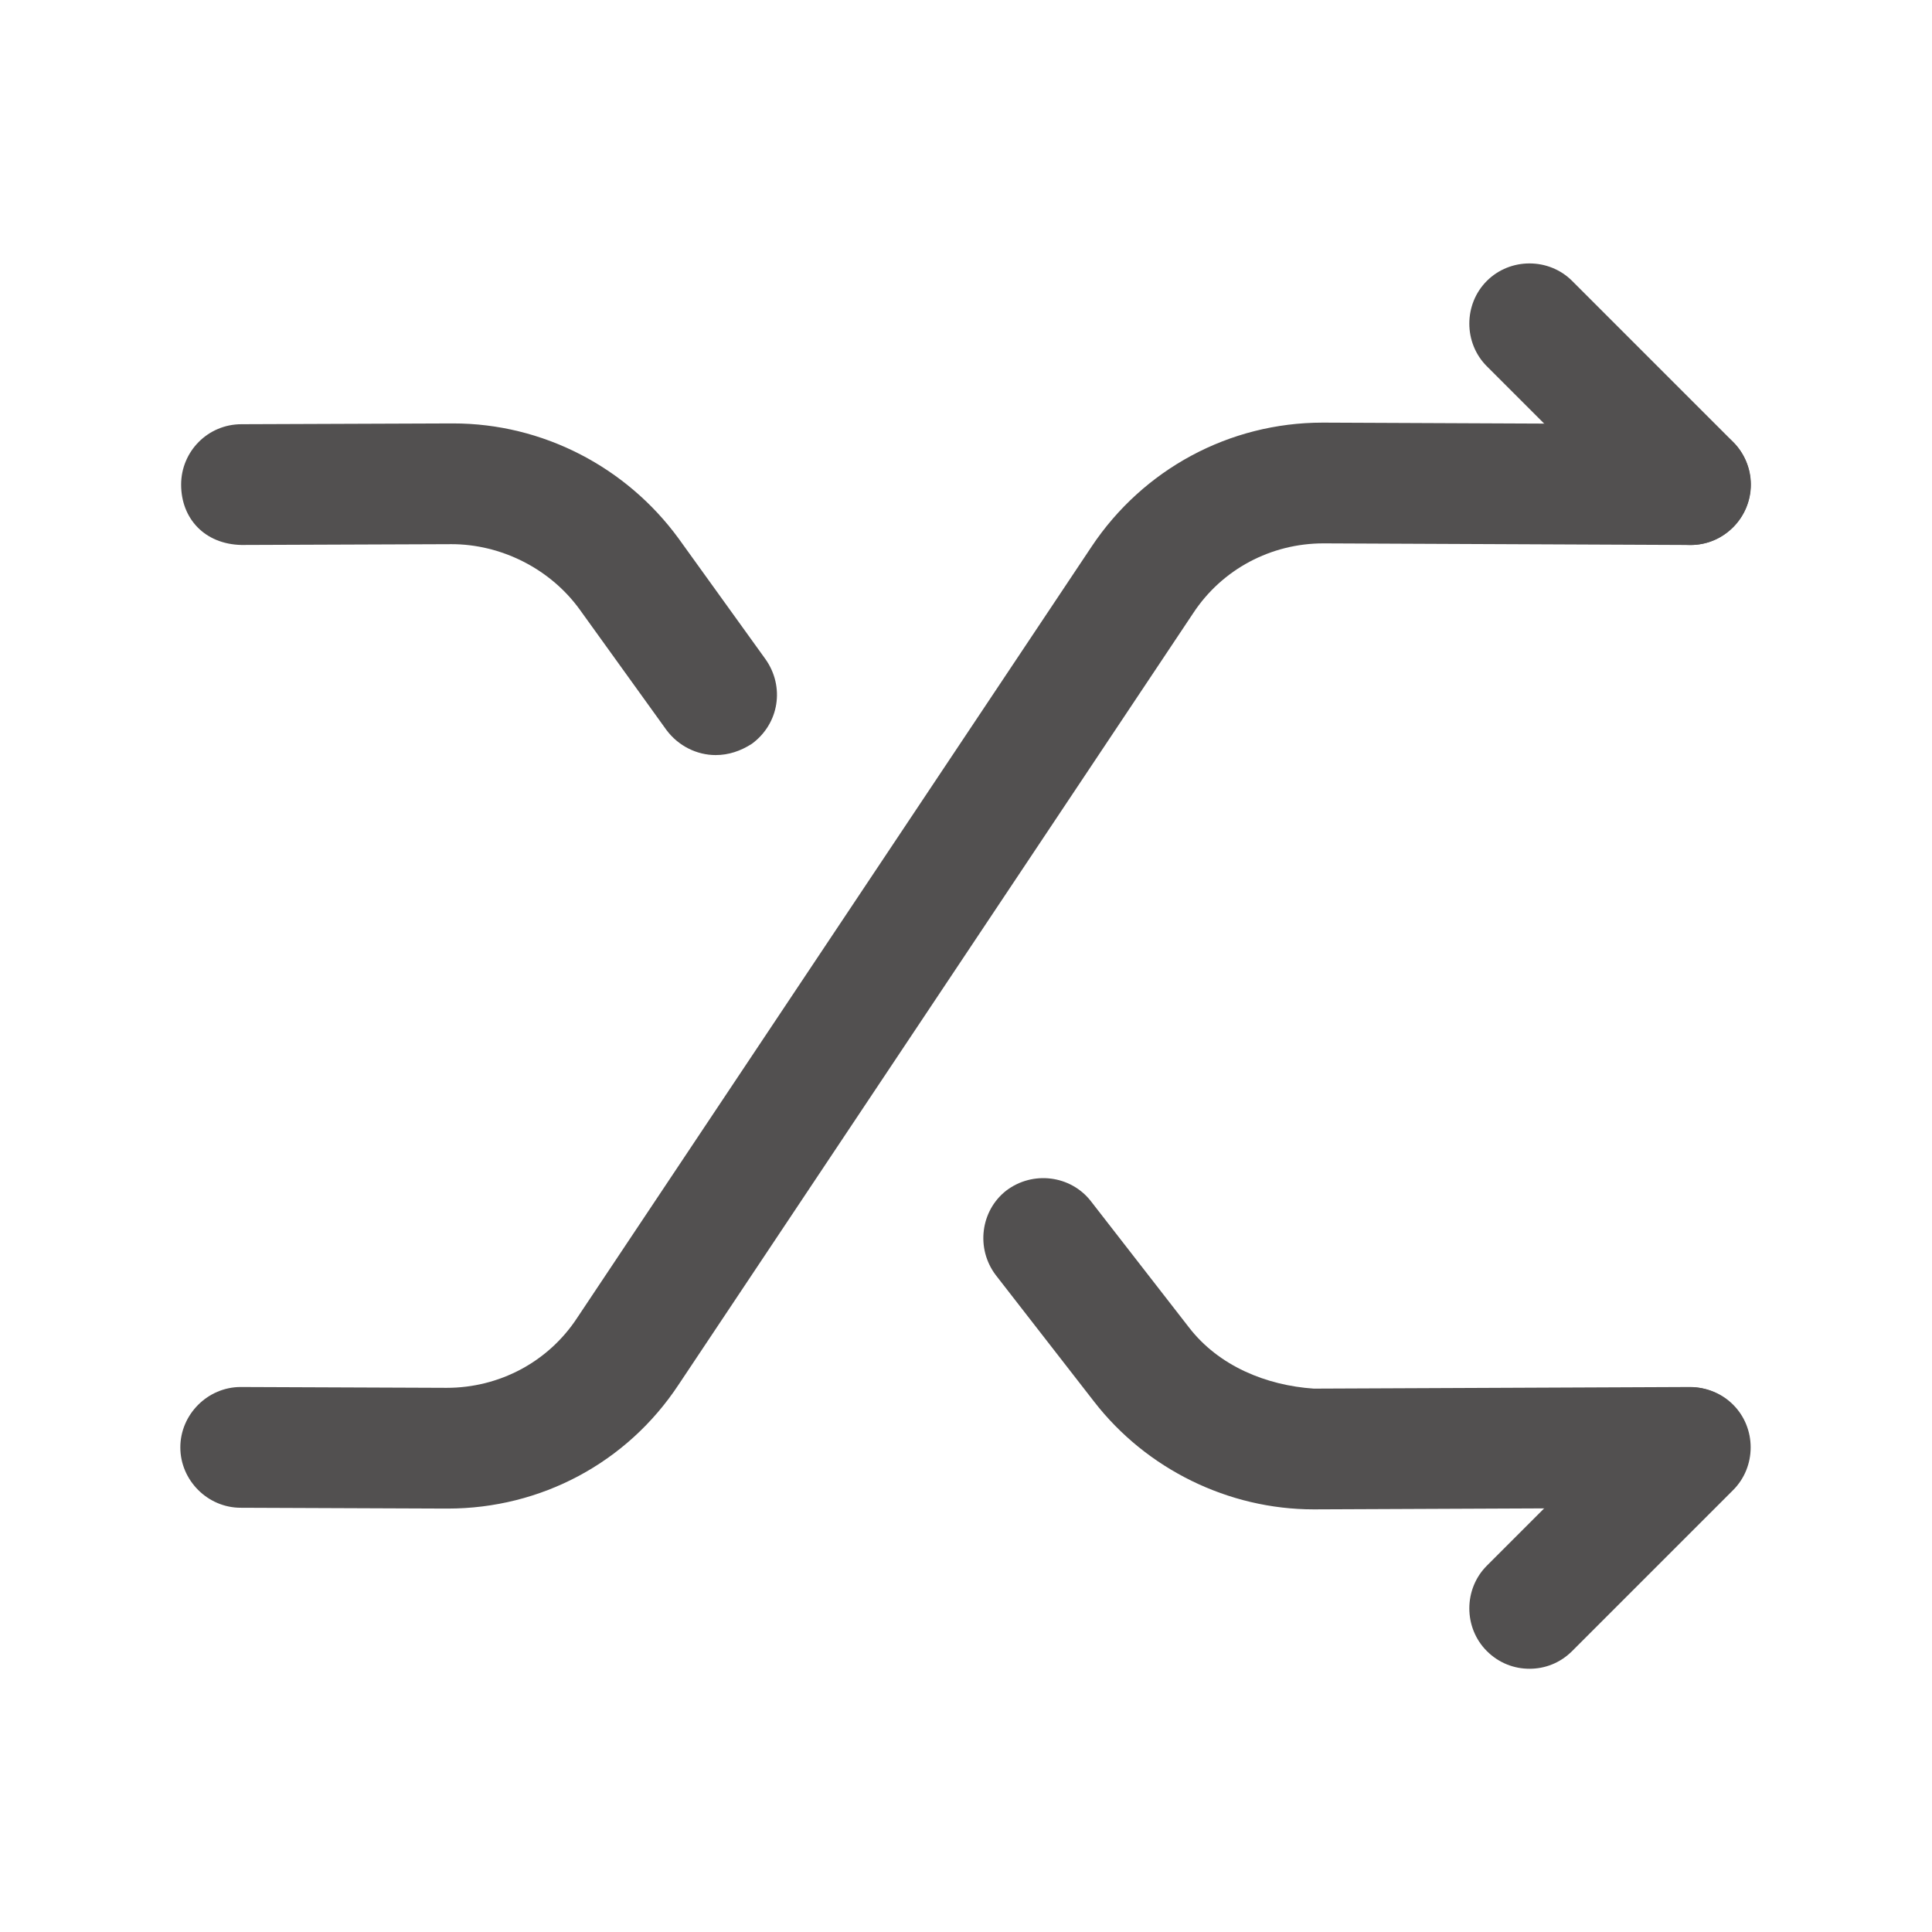 <svg width="80" height="80" viewBox="0 0 80 80" fill="none" xmlns="http://www.w3.org/2000/svg">
<g id="vuesax/outline/shuffle">
<g id="shuffle">
<path id="Vector" d="M18.534 62.467C18.534 62.467 18.501 62.467 18.468 62.467L9.967 62.433C8.601 62.433 7.467 61.3 7.467 59.933C7.467 58.567 8.601 57.433 9.967 57.433L18.468 57.467H18.501C20.668 57.467 22.701 56.4 23.901 54.567L45.201 22.633C47.334 19.433 50.901 17.5 54.767 17.5C54.767 17.5 54.801 17.5 54.834 17.5L70.001 17.567C71.368 17.567 72.501 18.7 72.501 20.067C72.501 21.433 71.368 22.567 70.001 22.567L54.834 22.5H54.801C52.634 22.5 50.601 23.567 49.401 25.4L28.101 57.333C25.968 60.567 22.401 62.467 18.534 62.467Z" fill="#525050"/>
<path id="Vector_2" d="M63.333 69.1C62.7 69.1 62.066 68.866 61.566 68.366C60.6 67.4 60.6 65.8 61.566 64.833L68.233 58.166C69.2 57.2 70.8 57.2 71.766 58.166C72.733 59.133 72.733 60.733 71.766 61.7L65.1 68.366C64.6 68.866 63.967 69.1 63.333 69.1Z" fill="#525050"/>
<path id="Vector_3" d="M29.633 31.266C28.867 31.266 28.1 30.899 27.6 30.233L24 25.233C22.767 23.533 20.733 22.533 18.7 22.533L10 22.566C8.467 22.533 7.5 21.466 7.5 20.066C7.5 18.699 8.6 17.566 10 17.566L18.7 17.533C18.733 17.533 18.733 17.533 18.767 17.533C22.467 17.533 25.933 19.333 28.1 22.299L31.7 27.299C32.5 28.433 32.267 29.966 31.133 30.799C30.667 31.099 30.167 31.266 29.633 31.266Z" fill="#525050"/>
<path id="Vector_4" d="M54.4 62.5C50.867 62.5 47.467 60.833 45.3 58.033L41.233 52.8C40.4 51.7 40.6 50.133 41.667 49.3C42.767 48.466 44.333 48.666 45.167 49.733L49.233 54.966C50.467 56.566 52.433 57.366 54.4 57.5L69.967 57.433C71.333 57.433 72.467 58.533 72.467 59.933C72.467 61.3 71.367 62.433 69.967 62.433L54.4 62.5C54.433 62.5 54.4 62.5 54.4 62.5Z" fill="#525050"/>
<path id="Vector_5" d="M70 22.567C69.367 22.567 68.733 22.333 68.233 21.833L61.566 15.166C60.6 14.2 60.6 12.6 61.566 11.633C62.533 10.666 64.133 10.666 65.1 11.633L71.766 18.3C72.733 19.267 72.733 20.866 71.766 21.833C71.266 22.333 70.633 22.567 70 22.567Z" fill="#525050"/>
</g>
</g>
</svg>

